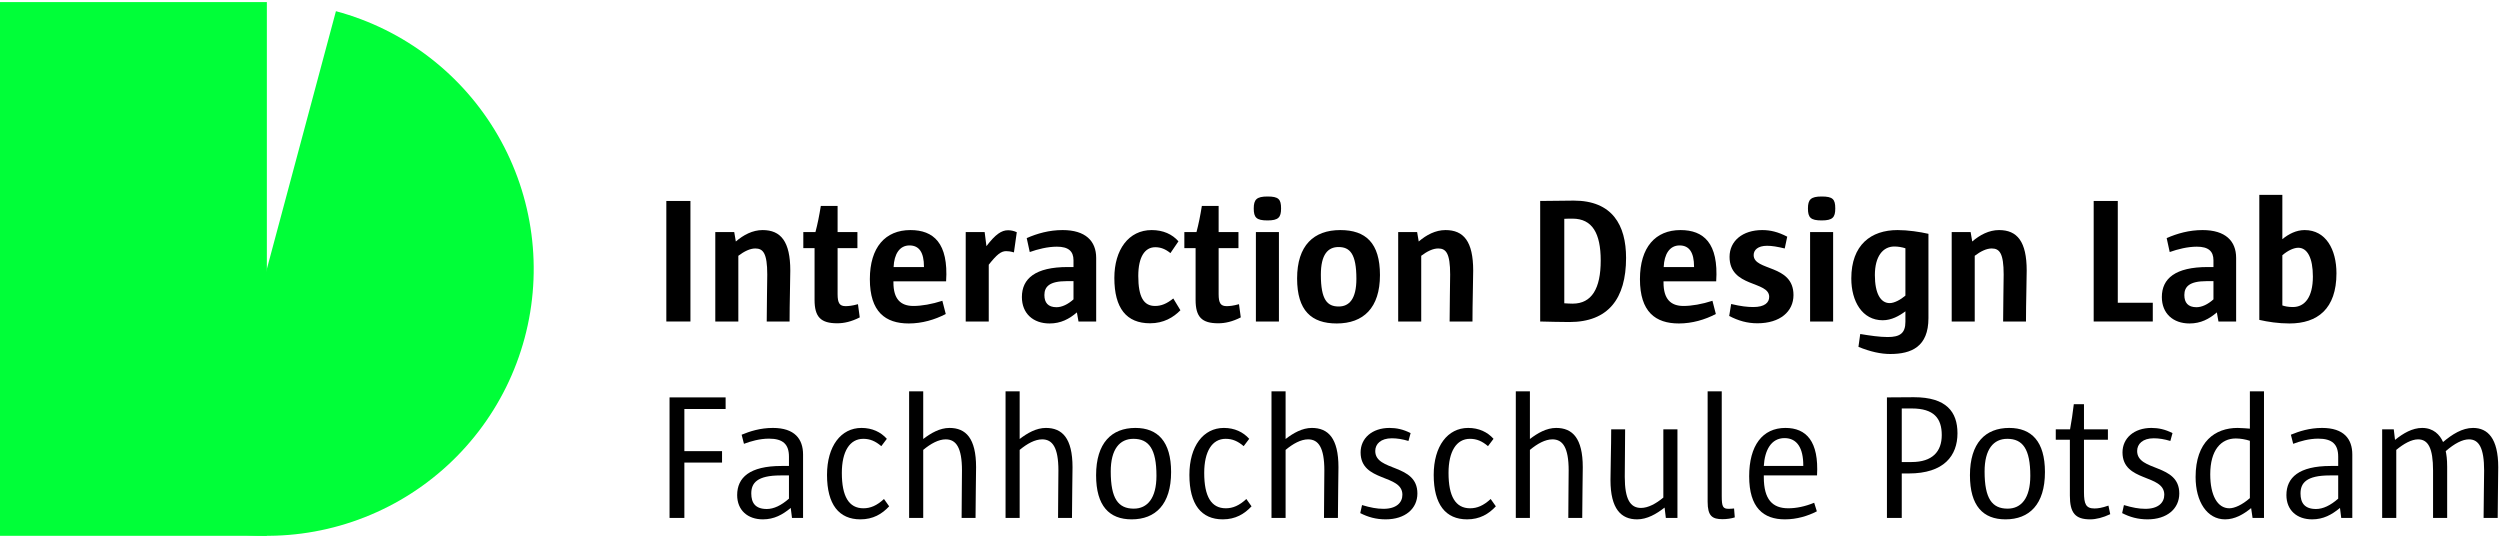 <svg width="280" height="61" viewBox="0 0 280 61" fill="none" xmlns="http://www.w3.org/2000/svg">
<path d="M77.329 36.008V22.508H74.629V36.008H77.329Z" fill="black"/>
<path d="M88.433 36.008C88.433 33.808 88.513 31.548 88.513 30.308C88.513 27.048 87.453 25.768 85.413 25.768C84.293 25.768 83.273 26.308 82.413 27.048L82.233 25.988H80.113V36.008H82.693V28.648C83.353 28.148 84.013 27.828 84.593 27.828C85.473 27.828 85.933 28.368 85.933 30.748C85.933 31.928 85.873 33.988 85.873 36.008H88.433Z" fill="black"/>
<path d="M96.091 34.068C95.451 34.248 95.031 34.288 94.711 34.288C94.051 34.288 93.811 33.968 93.811 32.948V27.788H96.031V25.988H93.811V23.068H91.931C91.751 24.188 91.571 25.088 91.331 25.988H89.971V27.788H91.231V33.588C91.231 35.508 91.931 36.208 93.771 36.208C94.531 36.208 95.351 36.028 96.291 35.548L96.091 34.068Z" fill="black"/>
<path d="M105.964 31.508C106.244 27.208 104.544 25.768 101.964 25.768C99.164 25.768 97.424 27.688 97.424 31.268C97.424 34.928 99.164 36.228 101.784 36.228C103.264 36.228 104.704 35.808 105.924 35.168L105.544 33.688C104.384 34.068 103.204 34.268 102.304 34.268C100.864 34.268 100.064 33.488 100.064 31.648V31.508H105.964ZM100.084 29.908C100.144 28.468 100.744 27.488 101.864 27.488C102.944 27.488 103.484 28.268 103.484 29.868V29.908H100.084Z" fill="black"/>
<path d="M113.88 26.008C113.54 25.848 113.2 25.788 112.9 25.788C112.18 25.788 111.5 26.228 110.48 27.568L110.28 25.988H108.16V36.008H110.74V29.648C111.64 28.508 112.12 28.128 112.68 28.128C112.88 28.128 113.14 28.148 113.56 28.268L113.88 26.008Z" fill="black"/>
<path d="M122.772 36.008V28.888C122.772 26.988 121.572 25.768 119.012 25.768C117.512 25.768 116.172 26.148 114.992 26.668L115.332 28.228C116.232 27.908 117.332 27.628 118.372 27.628C119.652 27.628 120.232 28.128 120.232 29.148V29.908H119.592C115.972 29.908 114.452 31.188 114.452 33.268C114.452 35.108 115.712 36.228 117.552 36.228C118.812 36.228 119.752 35.728 120.612 34.988L120.792 36.008H122.772ZM120.232 33.528C119.612 34.088 118.932 34.408 118.332 34.408C117.372 34.408 116.972 33.888 116.972 33.048C116.972 32.108 117.532 31.488 119.472 31.488H120.232V33.528Z" fill="black"/>
<path d="M131.407 33.428C130.667 34.028 130.047 34.268 129.367 34.268C128.107 34.268 127.487 33.288 127.487 30.908C127.487 28.768 128.227 27.688 129.387 27.688C129.987 27.688 130.527 27.888 131.087 28.348L131.987 27.028C131.287 26.228 130.267 25.768 128.987 25.768C126.407 25.768 124.807 27.968 124.807 31.128C124.807 34.528 126.167 36.208 128.807 36.208C130.327 36.208 131.427 35.548 132.207 34.748L131.407 33.428Z" fill="black"/>
<path d="M138.767 34.068C138.127 34.248 137.707 34.288 137.387 34.288C136.727 34.288 136.487 33.968 136.487 32.948V27.788H138.707V25.988H136.487V23.068H134.607C134.427 24.188 134.247 25.088 134.007 25.988H132.647V27.788H133.907V33.588C133.907 35.508 134.607 36.208 136.447 36.208C137.207 36.208 138.027 36.028 138.967 35.548L138.767 34.068Z" fill="black"/>
<path d="M143.48 23.348C143.48 22.308 143.2 22.008 141.96 22.008C140.74 22.008 140.42 22.348 140.42 23.348C140.42 24.368 140.72 24.688 141.96 24.688C143.18 24.688 143.48 24.348 143.48 23.348ZM143.24 36.008V25.988H140.66V36.008H143.24Z" fill="black"/>
<path d="M154.556 30.808C154.556 27.208 152.956 25.768 150.116 25.768C147.136 25.768 145.276 27.488 145.276 31.188C145.276 34.788 146.876 36.228 149.716 36.228C152.696 36.228 154.556 34.488 154.556 30.808ZM151.916 31.228C151.916 33.508 151.096 34.328 149.936 34.328C148.656 34.328 147.936 33.588 147.936 30.768C147.936 28.488 148.736 27.668 149.916 27.668C151.176 27.668 151.916 28.408 151.916 31.228Z" fill="black"/>
<path d="M164.917 36.008C164.917 33.808 164.997 31.548 164.997 30.308C164.997 27.048 163.937 25.768 161.897 25.768C160.777 25.768 159.757 26.308 158.897 27.048L158.717 25.988H156.597V36.008H159.177V28.648C159.837 28.148 160.497 27.828 161.077 27.828C161.957 27.828 162.417 28.368 162.417 30.748C162.417 31.928 162.357 33.988 162.357 36.008H164.917Z" fill="black"/>
<path d="M172.5 36.008C173.52 36.028 174.64 36.068 175.78 36.068C180.12 36.068 182.12 33.448 182.12 28.888C182.12 25.208 180.58 22.468 176.26 22.468C175.06 22.468 173.86 22.508 172.5 22.508V36.008ZM175.2 24.508C175.5 24.488 175.82 24.488 176.12 24.488C178.34 24.488 179.28 26.128 179.28 29.188C179.28 32.308 178.28 34.008 176.14 34.008C175.84 34.008 175.52 33.988 175.2 33.968V24.508Z" fill="black"/>
<path d="M192.214 31.508C192.494 27.208 190.794 25.768 188.214 25.768C185.414 25.768 183.674 27.688 183.674 31.268C183.674 34.928 185.414 36.228 188.034 36.228C189.514 36.228 190.954 35.808 192.174 35.168L191.794 33.688C190.634 34.068 189.454 34.268 188.554 34.268C187.114 34.268 186.314 33.488 186.314 31.648V31.508H192.214ZM186.334 29.908C186.394 28.468 186.994 27.488 188.114 27.488C189.194 27.488 189.734 28.268 189.734 29.868V29.908H186.334Z" fill="black"/>
<path d="M193.67 35.388C194.71 35.928 195.69 36.208 196.83 36.208C199.37 36.208 200.87 34.888 200.87 33.048C200.87 29.568 196.41 30.388 196.41 28.568C196.41 28.008 196.87 27.528 197.91 27.528C198.47 27.528 199.05 27.628 199.89 27.828L200.17 26.508C199.13 25.968 198.27 25.768 197.37 25.768C195.17 25.768 193.71 26.988 193.71 28.768C193.71 32.228 198.15 31.428 198.15 33.248C198.15 33.888 197.65 34.388 196.37 34.388C195.71 34.388 194.99 34.308 193.89 34.048L193.67 35.388Z" fill="black"/>
<path d="M205.55 23.348C205.55 22.308 205.27 22.008 204.03 22.008C202.81 22.008 202.49 22.348 202.49 23.348C202.49 24.368 202.79 24.688 204.03 24.688C205.25 24.688 205.55 24.348 205.55 23.348ZM205.31 36.008V25.988H202.73V36.008H205.31Z" fill="black"/>
<path d="M215.986 26.188C215.026 25.968 213.686 25.768 212.526 25.768C209.546 25.768 207.346 27.428 207.346 31.188C207.346 33.748 208.566 35.868 210.866 35.868C211.846 35.868 212.706 35.388 213.406 34.868V36.048C213.406 37.328 212.786 37.748 211.426 37.748C210.526 37.748 209.426 37.588 208.346 37.408L208.146 38.848C209.466 39.388 210.646 39.648 211.706 39.648C214.066 39.648 215.986 38.848 215.986 35.628V26.188ZM213.406 33.108C212.866 33.568 212.166 33.948 211.646 33.948C210.626 33.948 209.986 32.868 209.986 30.808C209.986 28.708 210.886 27.608 212.166 27.608C212.586 27.608 213.046 27.688 213.406 27.808V33.108Z" fill="black"/>
<path d="M226.91 36.008C226.91 33.808 226.99 31.548 226.99 30.308C226.99 27.048 225.93 25.768 223.89 25.768C222.77 25.768 221.75 26.308 220.89 27.048L220.71 25.988H218.59V36.008H221.17V28.648C221.83 28.148 222.49 27.828 223.07 27.828C223.95 27.828 224.41 28.368 224.41 30.748C224.41 31.928 224.35 33.988 224.35 36.008H226.91Z" fill="black"/>
<path d="M241.112 36.008V33.908H237.192V22.508H234.492V36.008H241.112Z" fill="black"/>
<path d="M250.447 36.008V28.888C250.447 26.988 249.247 25.768 246.687 25.768C245.187 25.768 243.847 26.148 242.667 26.668L243.007 28.228C243.907 27.908 245.007 27.628 246.047 27.628C247.327 27.628 247.907 28.128 247.907 29.148V29.908H247.267C243.647 29.908 242.127 31.188 242.127 33.268C242.127 35.108 243.387 36.228 245.227 36.228C246.487 36.228 247.427 35.728 248.287 34.988L248.467 36.008H250.447ZM247.907 33.528C247.287 34.088 246.607 34.408 246.007 34.408C245.047 34.408 244.647 33.888 244.647 33.048C244.647 32.108 245.207 31.488 247.147 31.488H247.907V33.528Z" fill="black"/>
<path d="M253.043 35.828C254.003 36.048 255.183 36.228 256.423 36.228C259.563 36.228 261.683 34.588 261.683 30.608C261.683 27.948 260.503 25.768 258.123 25.768C257.183 25.768 256.323 26.208 255.623 26.788V21.828H253.043V35.828ZM255.623 28.588C256.263 28.028 256.943 27.748 257.403 27.748C258.423 27.748 259.043 28.888 259.043 30.968C259.043 33.328 258.103 34.388 256.803 34.388C256.303 34.388 255.903 34.308 255.623 34.208V28.588Z" fill="black"/>
<path d="M81.269 45.808V44.508H74.989V58.008H76.649V51.808H80.869V50.528H76.649V45.808H81.269Z" fill="black"/>
<path d="M89.943 58.008V50.908C89.943 49.168 89.003 47.928 86.563 47.928C85.143 47.928 83.983 48.308 83.063 48.688L83.323 49.708C84.063 49.428 85.083 49.128 86.123 49.128C87.703 49.128 88.363 49.768 88.363 51.148V52.188H87.523C83.963 52.188 82.563 53.488 82.563 55.448C82.563 57.148 83.743 58.168 85.443 58.168C86.703 58.168 87.643 57.648 88.563 56.888L88.703 58.008H89.943ZM88.363 55.848C87.503 56.608 86.663 57.008 85.883 57.008C84.603 57.008 84.143 56.328 84.143 55.268C84.143 54.108 84.783 53.248 87.423 53.248H88.363V55.848Z" fill="black"/>
<path d="M99.006 55.888C98.206 56.628 97.486 56.928 96.706 56.928C95.066 56.928 94.286 55.588 94.286 52.968C94.286 50.568 95.166 49.148 96.686 49.148C97.446 49.148 98.046 49.408 98.706 49.968L99.326 49.148C98.646 48.388 97.686 47.928 96.486 47.928C94.186 47.928 92.626 49.968 92.626 53.188C92.626 56.508 93.966 58.168 96.366 58.168C97.786 58.168 98.786 57.568 99.586 56.708L99.006 55.888Z" fill="black"/>
<path d="M109.261 58.008C109.261 55.948 109.321 53.528 109.321 52.328C109.321 49.068 108.161 47.928 106.341 47.928C105.261 47.928 104.261 48.508 103.401 49.168V43.828H101.821V58.008H103.401V50.388C104.241 49.688 105.121 49.208 105.921 49.208C107.081 49.208 107.741 50.128 107.741 52.688C107.741 53.928 107.701 56.128 107.701 58.008H109.261Z" fill="black"/>
<path d="M120.062 58.008C120.062 55.948 120.122 53.528 120.122 52.328C120.122 49.068 118.962 47.928 117.142 47.928C116.062 47.928 115.062 48.508 114.202 49.168V43.828H112.622V58.008H114.202V50.388C115.042 49.688 115.922 49.208 116.722 49.208C117.882 49.208 118.542 50.128 118.542 52.688C118.542 53.928 118.502 56.128 118.502 58.008H120.062Z" fill="black"/>
<path d="M131.163 52.868C131.163 49.448 129.663 47.928 127.163 47.928C124.503 47.928 122.763 49.608 122.763 53.228C122.763 56.668 124.243 58.168 126.743 58.168C129.403 58.168 131.163 56.508 131.163 52.868ZM129.523 53.288C129.523 55.808 128.503 56.968 126.983 56.968C125.243 56.968 124.403 55.848 124.403 52.808C124.403 50.308 125.403 49.148 126.943 49.148C128.663 49.148 129.523 50.268 129.523 53.288Z" fill="black"/>
<path d="M139.592 55.888C138.792 56.628 138.072 56.928 137.292 56.928C135.652 56.928 134.872 55.588 134.872 52.968C134.872 50.568 135.752 49.148 137.272 49.148C138.032 49.148 138.632 49.408 139.292 49.968L139.912 49.148C139.232 48.388 138.272 47.928 137.072 47.928C134.772 47.928 133.212 49.968 133.212 53.188C133.212 56.508 134.552 58.168 136.952 58.168C138.372 58.168 139.372 57.568 140.172 56.708L139.592 55.888Z" fill="black"/>
<path d="M149.847 58.008C149.847 55.948 149.907 53.528 149.907 52.328C149.907 49.068 148.747 47.928 146.927 47.928C145.847 47.928 144.847 48.508 143.987 49.168V43.828H142.407V58.008H143.987V50.388C144.827 49.688 145.707 49.208 146.507 49.208C147.667 49.208 148.327 50.128 148.327 52.688C148.327 53.928 148.287 56.128 148.287 58.008H149.847Z" fill="black"/>
<path d="M152.348 57.468C153.208 57.908 154.108 58.168 155.188 58.168C157.388 58.168 158.748 56.968 158.748 55.268C158.748 51.888 154.028 52.848 154.028 50.508C154.028 49.728 154.648 49.088 155.888 49.088C156.468 49.088 157.088 49.188 157.748 49.388L157.988 48.508C157.168 48.088 156.408 47.928 155.628 47.928C153.668 47.928 152.388 49.088 152.388 50.668C152.388 54.028 157.068 53.068 157.068 55.408C157.068 56.288 156.408 56.988 154.948 56.988C154.208 56.988 153.488 56.848 152.548 56.568L152.348 57.468Z" fill="black"/>
<path d="M166.955 55.888C166.155 56.628 165.435 56.928 164.655 56.928C163.015 56.928 162.235 55.588 162.235 52.968C162.235 50.568 163.115 49.148 164.635 49.148C165.395 49.148 165.995 49.408 166.655 49.968L167.275 49.148C166.595 48.388 165.635 47.928 164.435 47.928C162.135 47.928 160.575 49.968 160.575 53.188C160.575 56.508 161.915 58.168 164.315 58.168C165.735 58.168 166.735 57.568 167.535 56.708L166.955 55.888Z" fill="black"/>
<path d="M177.21 58.008C177.21 55.948 177.27 53.528 177.27 52.328C177.27 49.068 176.11 47.928 174.29 47.928C173.21 47.928 172.21 48.508 171.35 49.168V43.828H169.77V58.008H171.35V50.388C172.19 49.688 173.07 49.208 173.87 49.208C175.03 49.208 175.69 50.128 175.69 52.688C175.69 53.928 175.65 56.128 175.65 58.008H177.21Z" fill="black"/>
<path d="M187.874 58.008V48.088H186.294V55.728C185.474 56.408 184.594 56.888 183.794 56.888C182.594 56.888 181.974 55.928 181.974 53.408C181.974 52.008 182.014 49.888 182.014 48.088H180.454C180.454 50.068 180.374 52.428 180.374 53.768C180.374 57.008 181.574 58.168 183.354 58.168C184.474 58.168 185.514 57.568 186.434 56.848L186.574 58.008H187.874Z" fill="black"/>
<path d="M194.215 56.948C194.055 56.968 193.795 56.988 193.615 56.988C192.975 56.988 192.835 56.768 192.835 55.568V43.828H191.255V56.188C191.255 57.808 191.775 58.148 192.935 58.148C193.395 58.148 193.935 58.068 194.295 57.948L194.215 56.948Z" fill="black"/>
<path d="M203.507 53.248C203.727 49.428 202.307 47.928 199.967 47.928C197.407 47.928 195.907 49.888 195.907 53.348C195.907 56.868 197.507 58.168 199.907 58.168C201.247 58.168 202.487 57.788 203.487 57.268L203.187 56.308C202.167 56.728 201.187 56.928 200.287 56.928C198.507 56.928 197.547 55.928 197.547 53.448V53.248H203.507ZM197.547 52.188C197.647 50.428 198.367 49.068 199.867 49.068C201.287 49.068 201.967 50.208 201.967 52.108V52.188H197.547Z" fill="black"/>
<path d="M212.997 58.008V53.028H213.777C217.737 53.028 219.237 51.028 219.237 48.528C219.237 46.128 217.997 44.488 214.357 44.488C213.017 44.488 212.217 44.508 211.337 44.508V58.008H212.997ZM212.997 45.748H214.117C216.597 45.748 217.477 46.848 217.477 48.728C217.477 50.568 216.437 51.748 214.097 51.748H212.997V45.748Z" fill="black"/>
<path d="M229.034 52.868C229.034 49.448 227.534 47.928 225.034 47.928C222.374 47.928 220.634 49.608 220.634 53.228C220.634 56.668 222.114 58.168 224.614 58.168C227.274 58.168 229.034 56.508 229.034 52.868ZM227.394 53.288C227.394 55.808 226.374 56.968 224.854 56.968C223.114 56.968 222.274 55.848 222.274 52.808C222.274 50.308 223.274 49.148 224.814 49.148C226.534 49.148 227.394 50.268 227.394 53.288Z" fill="black"/>
<path d="M236.146 56.628C235.406 56.888 234.946 56.948 234.586 56.948C233.626 56.948 233.406 56.468 233.406 55.108V49.248H236.086V48.088H233.406V45.268H232.266C232.146 46.308 232.006 47.208 231.846 48.088H230.246V49.248H231.826V55.508C231.826 57.448 232.426 58.168 234.106 58.168C234.766 58.168 235.546 57.968 236.346 57.588L236.146 56.628Z" fill="black"/>
<path d="M237.68 57.468C238.54 57.908 239.44 58.168 240.52 58.168C242.72 58.168 244.08 56.968 244.08 55.268C244.08 51.888 239.36 52.848 239.36 50.508C239.36 49.728 239.98 49.088 241.22 49.088C241.8 49.088 242.42 49.188 243.08 49.388L243.32 48.508C242.5 48.088 241.74 47.928 240.96 47.928C239 47.928 237.72 49.088 237.72 50.668C237.72 54.028 242.4 53.068 242.4 55.408C242.4 56.288 241.74 56.988 240.28 56.988C239.54 56.988 238.82 56.848 237.88 56.568L237.68 57.468Z" fill="black"/>
<path d="M253.567 58.008V43.828H251.987V48.008C251.647 47.988 251.067 47.928 250.607 47.928C248.107 47.928 245.907 49.448 245.907 53.428C245.907 56.208 247.207 58.168 249.207 58.168C250.287 58.168 251.247 57.628 252.127 56.908L252.287 58.008H253.567ZM251.987 55.788C251.127 56.548 250.267 56.928 249.687 56.928C248.347 56.928 247.547 55.468 247.547 53.128C247.547 50.388 248.767 49.108 250.407 49.108C250.927 49.108 251.487 49.208 251.987 49.368V55.788Z" fill="black"/>
<path d="M263.458 58.008V50.908C263.458 49.168 262.518 47.928 260.078 47.928C258.658 47.928 257.498 48.308 256.578 48.688L256.838 49.708C257.578 49.428 258.598 49.128 259.638 49.128C261.218 49.128 261.878 49.768 261.878 51.148V52.188H261.038C257.478 52.188 256.078 53.488 256.078 55.448C256.078 57.148 257.258 58.168 258.958 58.168C260.218 58.168 261.158 57.648 262.078 56.888L262.218 58.008H263.458ZM261.878 55.848C261.018 56.608 260.178 57.008 259.398 57.008C258.118 57.008 257.658 56.328 257.658 55.268C257.658 54.108 258.298 53.248 260.938 53.248H261.878V55.848Z" fill="black"/>
<path d="M279.742 58.008C279.742 56.028 279.802 53.668 279.802 52.328C279.802 49.088 278.622 47.928 276.982 47.928C275.762 47.928 274.642 48.648 273.622 49.508C273.262 48.688 272.542 47.928 271.282 47.928C270.182 47.928 269.162 48.528 268.242 49.268L268.102 48.088H266.802V58.008H268.382V50.388C269.222 49.688 270.102 49.208 270.822 49.208C271.942 49.208 272.502 50.168 272.502 52.708V58.008H274.082V52.288C274.082 51.388 274.002 50.928 273.922 50.528C274.902 49.668 275.802 49.208 276.522 49.208C277.642 49.208 278.222 50.168 278.222 52.708C278.222 54.088 278.162 56.208 278.162 58.008H279.742Z" fill="black"/>
<path d="M37.624 1.254C45.28 3.306 51.809 8.315 55.772 15.18C59.735 22.044 60.809 30.203 58.758 37.859C56.706 45.516 51.697 52.044 44.832 56.008C37.967 59.971 29.809 61.045 22.152 58.993L29.888 30.124L37.624 1.254Z" fill="#00FF38"/>
<rect y="0.234" width="29.888" height="59.776" fill="#00FF38"/>
</svg>
